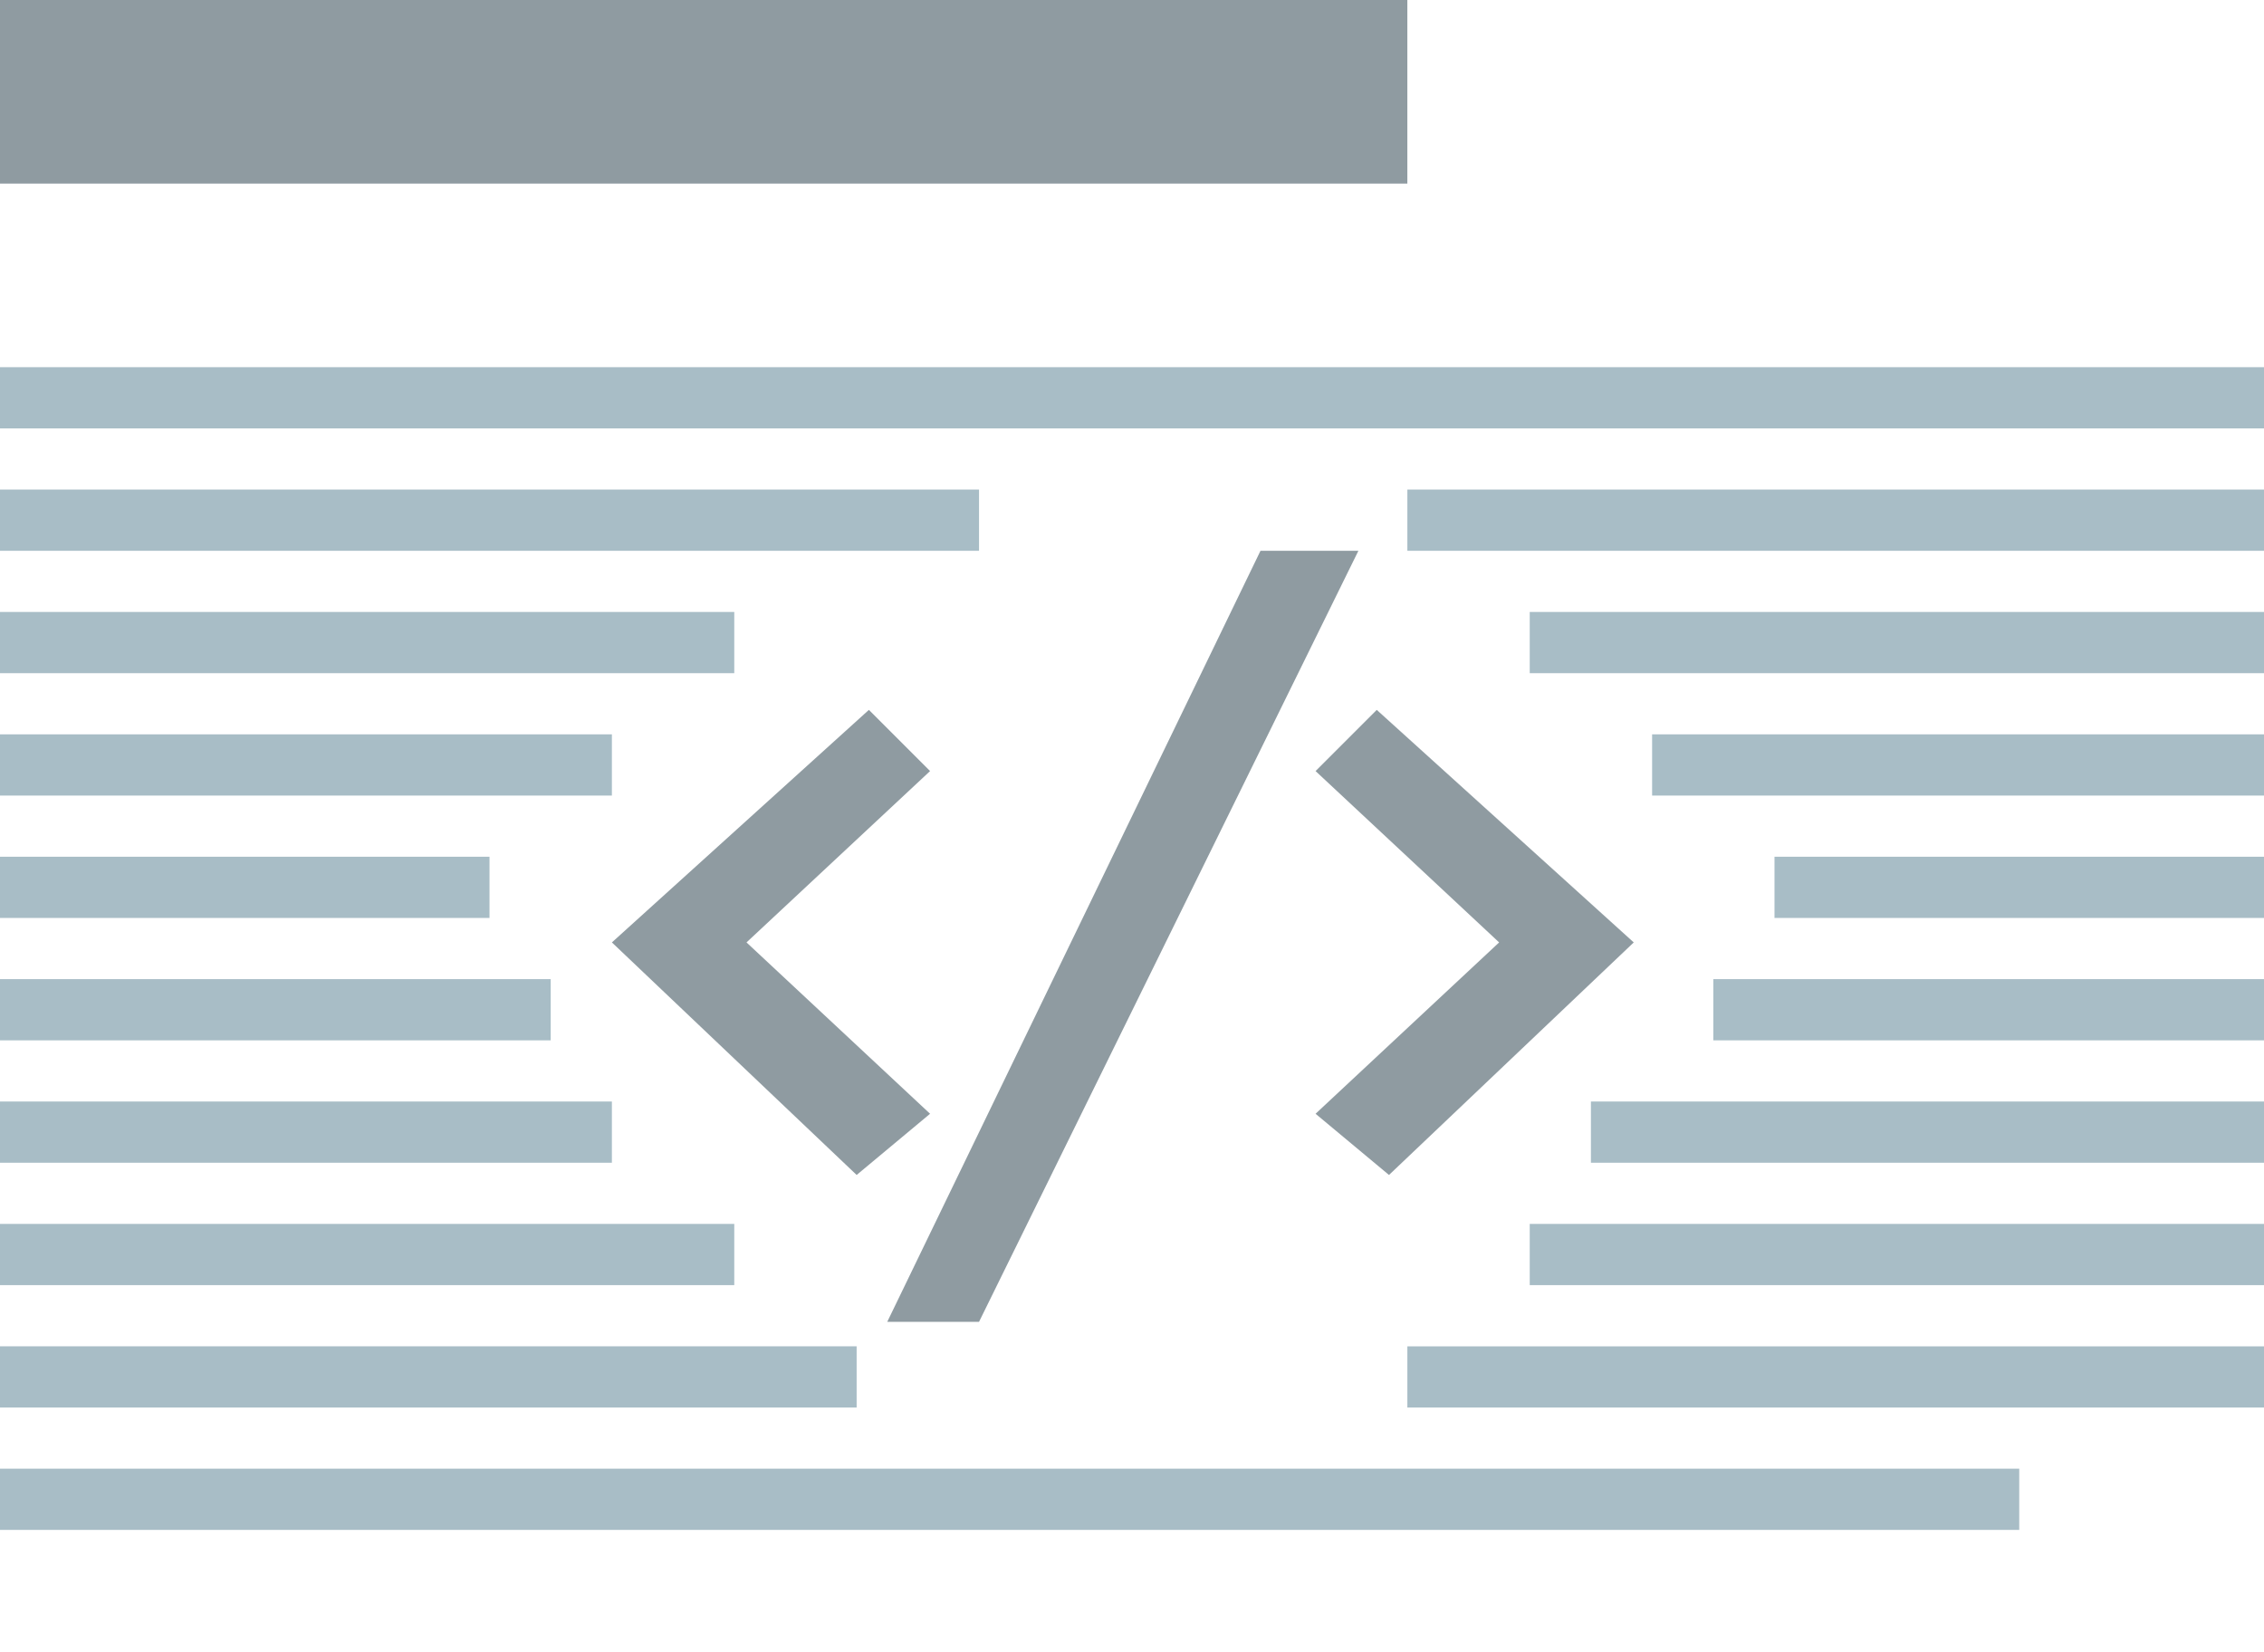 <svg xmlns="http://www.w3.org/2000/svg" width="37" height="27" viewBox="0 0 37 27">
  <g fill="none" fill-rule="evenodd">
    <path fill="#8F9BA1" d="M10 15.4l4 3.8 1.2-1-3-2.8 3-2.8-1-1m12.5 3.8l-4 3.8-1.2-1 3-2.8-3-2.8 1-1m-8 10H16L22.2 9h-1.6"/>
    <path fill="#A8BDC6" d="M0 6h37v1H0V6zm0 2h16v1H0V8zm23 0h14v1H23V8zm2 2h12v1H25v-1zm2 2h10v1H27v-1zm2 2h8v1h-8v-1zm-1 2h9v1h-9v-1zm-2 2h11v1H26v-1zm-1 2h12v1H25v-1zm-2 2h14v1H23v-1zM0 10h12v1H0v-1zm0 2h10v1H0v-1zm0 2h8v1H0v-1zm0 2h9v1H0v-1zm0 2h10v1H0v-1zm0 2h12v1H0v-1zm0 2h14v1H0v-1zm0 2h33v1H0v-1z"/>
    <path fill="#8F9BA1" d="M0 0h23v3H0z"/>
  </g>
</svg>
